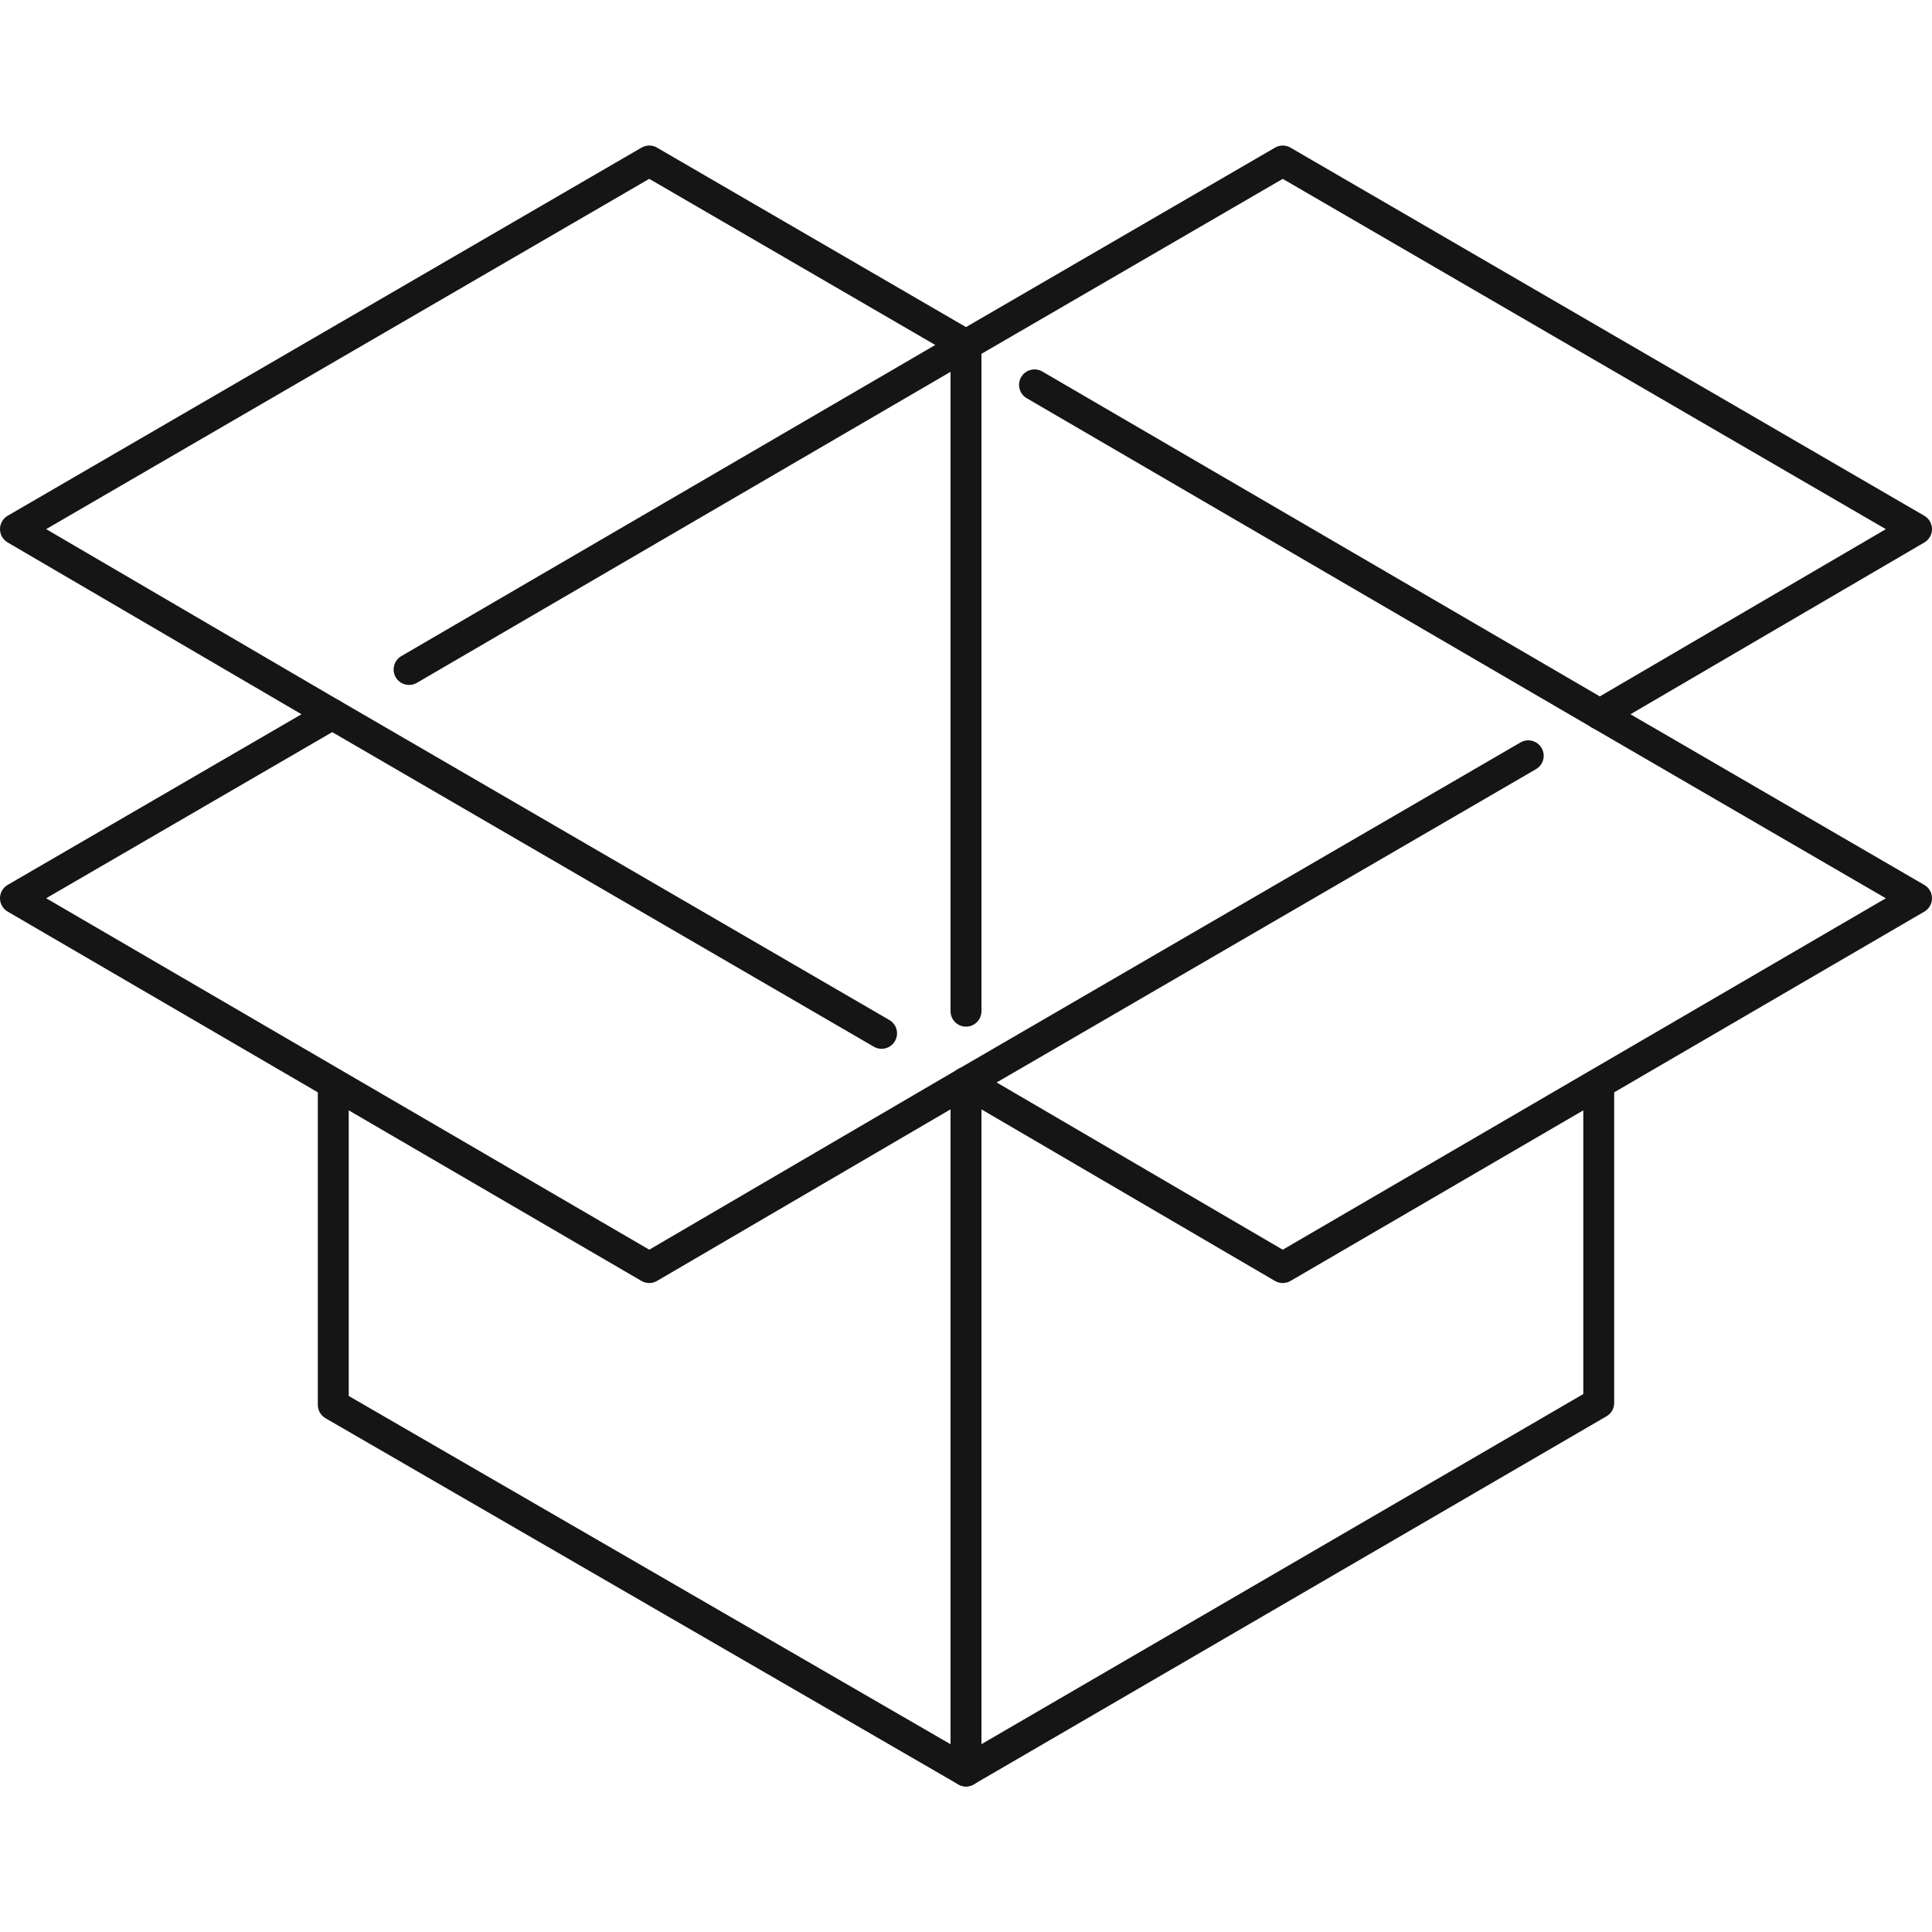 <svg width="120" height="120" viewBox="0 0 120 120" fill="none" xmlns="http://www.w3.org/2000/svg">
<g clip-path="url(#clip0_139661_2100)">
<path d="M119.522 32.035L80.156 9.171C79.858 8.996 79.491 8.996 79.192 9.171L59.518 20.596C59.06 20.862 58.904 21.449 59.171 21.908C59.437 22.368 60.023 22.52 60.482 22.255L79.674 11.11L117.133 32.867L99.368 43.254L64.74 23.075C64.281 22.81 63.693 22.963 63.426 23.421C63.159 23.879 63.314 24.467 63.772 24.734L98.885 45.194C99.035 45.281 99.202 45.324 99.369 45.324C99.537 45.324 99.703 45.28 99.853 45.194L119.525 33.693C119.82 33.521 120.001 33.204 120 32.863C119.999 32.522 119.818 32.207 119.522 32.035Z" fill="#151515"/>
<path d="M60.482 20.596L40.808 9.17C40.509 8.995 40.142 8.995 39.844 9.17L0.478 32.034C0.182 32.205 0.001 32.521 3.79074e-06 32.862C-0.001 33.203 0.18 33.519 0.475 33.692L20.146 45.193C20.298 45.282 20.464 45.324 20.629 45.324C20.96 45.324 21.281 45.154 21.459 44.849C21.727 44.392 21.573 43.803 21.115 43.536L2.867 32.865L40.326 11.108L58.092 21.427L24.924 40.754C24.468 41.02 24.313 41.608 24.579 42.067C24.847 42.525 25.432 42.678 25.892 42.413L60.484 22.253C60.779 22.082 60.96 21.765 60.96 21.423C60.96 21.082 60.779 20.766 60.482 20.596Z" fill="#151515"/>
<path d="M60 66.526C59.469 66.526 59.04 66.955 59.04 67.486V108.337L21.66 86.706V67.486C21.66 66.955 21.231 66.526 20.701 66.526C20.17 66.526 19.741 66.955 19.741 67.486V87.26C19.741 87.602 19.923 87.918 20.22 88.09L59.519 110.832C59.668 110.918 59.834 110.961 60 110.961C60.166 110.961 60.331 110.918 60.48 110.833C60.778 110.662 60.96 110.344 60.96 110.001V67.486C60.96 66.955 60.531 66.526 60 66.526Z" fill="#151515"/>
<path d="M99.3 66.526C98.77 66.526 98.341 66.955 98.341 67.486V86.587L60.96 108.333V67.486C60.96 66.955 60.531 66.526 60 66.526C59.469 66.526 59.04 66.955 59.04 67.486V110.001C59.04 110.344 59.223 110.662 59.521 110.834C59.67 110.919 59.835 110.961 60 110.961C60.167 110.961 60.334 110.918 60.483 110.831L99.783 87.968C100.079 87.798 100.26 87.481 100.26 87.139V67.486C100.26 66.955 99.831 66.526 99.3 66.526Z" fill="#151515"/>
<path d="M60.828 66.745C60.563 66.288 59.975 66.133 59.515 66.401L40.327 77.62L2.868 55.792L20.634 45.474L54.275 65.013C54.733 65.28 55.32 65.124 55.586 64.665C55.854 64.207 55.697 63.62 55.238 63.354L21.116 43.535C20.818 43.36 20.451 43.36 20.152 43.535L0.478 54.962C0.181 55.133 0 55.449 0 55.79C0 56.133 0.18 56.449 0.476 56.621L39.844 79.562C39.994 79.649 40.161 79.692 40.328 79.692C40.496 79.692 40.662 79.648 40.812 79.559L60.485 68.058C60.942 67.791 61.095 67.203 60.828 66.745Z" fill="#151515"/>
<path d="M119.522 54.964L99.848 43.537C99.39 43.271 98.802 43.425 98.536 43.884C98.268 44.342 98.425 44.93 98.884 45.196L117.131 55.794L79.673 77.622L60.485 66.403C60.026 66.134 59.437 66.288 59.172 66.747C58.904 67.204 59.057 67.793 59.515 68.06L79.188 79.561C79.337 79.648 79.504 79.692 79.672 79.692C79.839 79.692 80.006 79.649 80.156 79.562L119.524 56.623C119.819 56.451 120 56.134 120 55.792C120 55.451 119.819 55.136 119.522 54.964Z" fill="#151515"/>
<path d="M95.752 46.462C95.485 46.002 94.896 45.849 94.441 46.114L59.518 66.401C59.06 66.667 58.904 67.254 59.171 67.713C59.348 68.02 59.67 68.191 60.001 68.191C60.165 68.191 60.331 68.148 60.482 68.06L95.405 47.773C95.863 47.507 96.019 46.921 95.752 46.462Z" fill="#151515"/>
<path d="M60 20.651C59.469 20.651 59.04 21.081 59.04 21.611V62.807C59.04 63.338 59.469 63.767 60 63.767C60.531 63.767 60.96 63.338 60.96 62.807V21.611C60.96 21.081 60.531 20.651 60 20.651Z" fill="#151515"/>
</g>
<defs>
<clipPath id="clip0_139661_2100">
<rect width="120" height="120" fill="white"/>
</clipPath>
</defs>
</svg>
